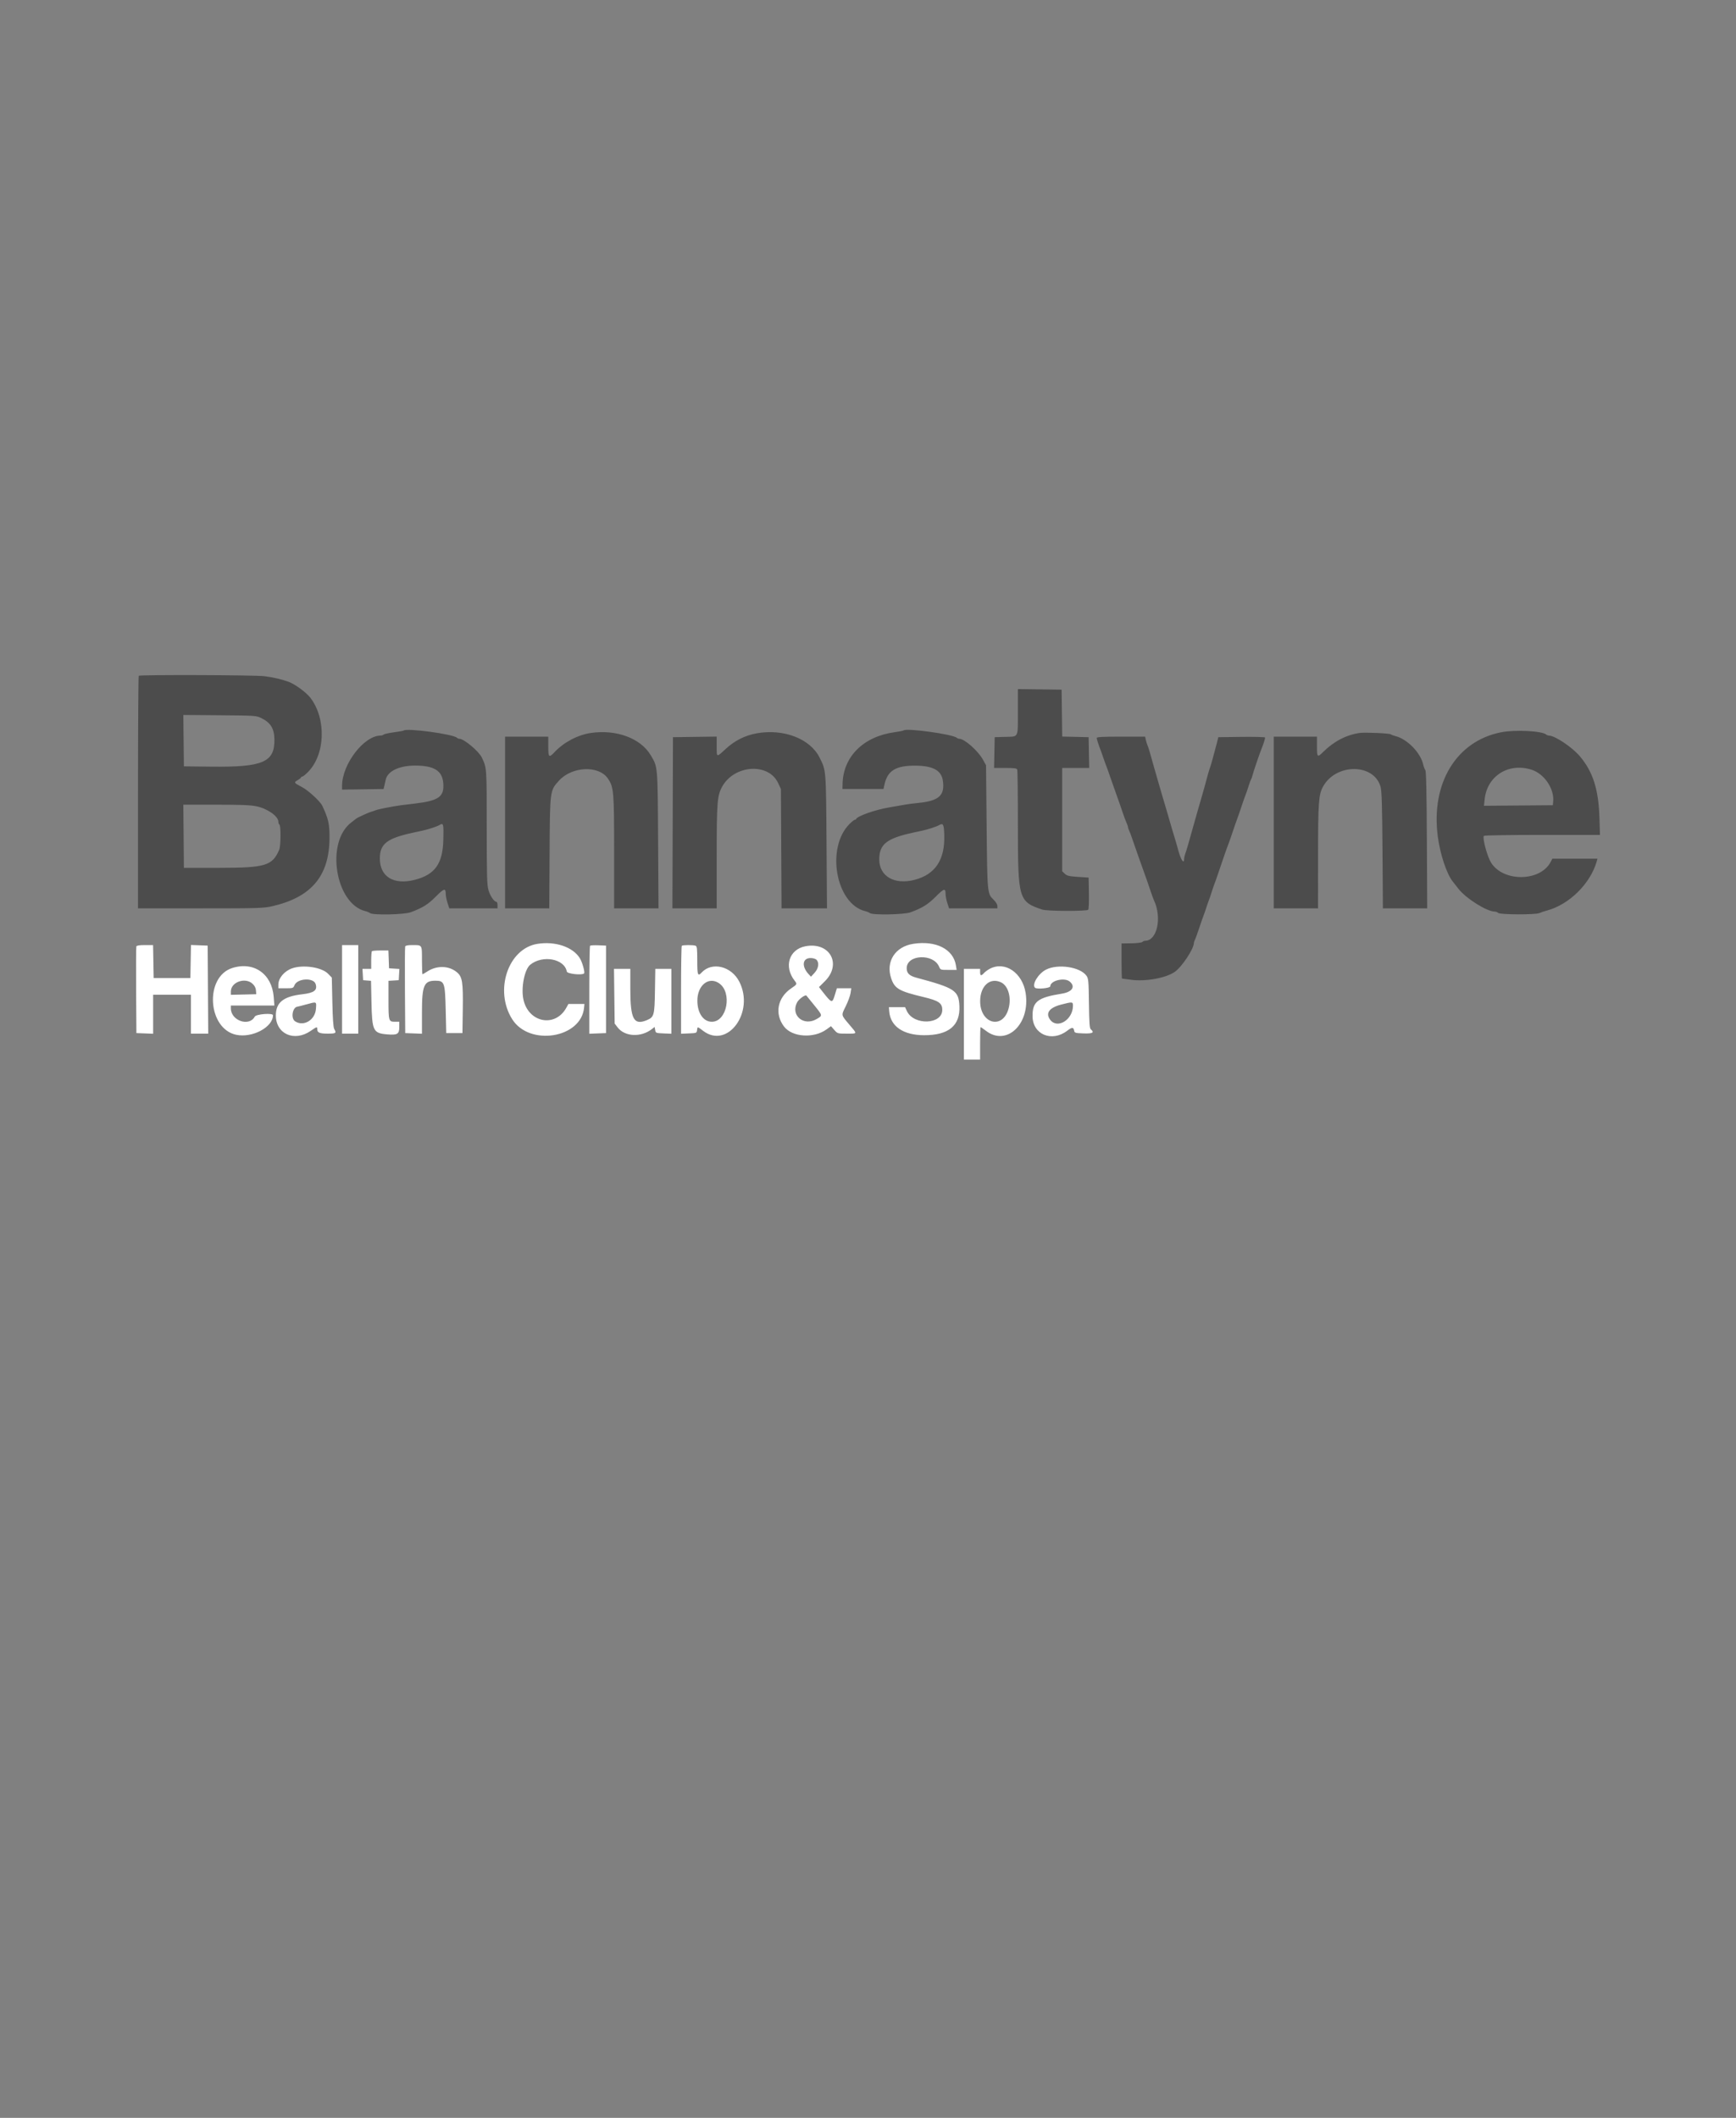 <?xml version="1.0" encoding="UTF-8" standalone="no"?><!-- Generator: Gravit.io --><svg xmlns="http://www.w3.org/2000/svg" xmlns:xlink="http://www.w3.org/1999/xlink" style="isolation:isolate" viewBox="0 0 123 150" width="123pt" height="150pt"><rect x="0" y="0" width="123" height="150" fill="#808080" stroke="none"/><defs><clipPath id="_clipPath_FV5uKLkJsT518DQZXqPYNtRa51PPF3xW"><rect width="123" height="150"/></clipPath></defs><g clip-path="url(#_clipPath_FV5uKLkJsT518DQZXqPYNtRa51PPF3xW)"><g><path d=" M 9.83 47.864 C 9.802 47.893 9.779 51.61 9.779 56.126 L 9.779 64.336 L 14.2 64.336 C 18.286 64.336 18.671 64.325 19.268 64.189 C 22.045 63.558 23.316 62.066 23.346 59.402 C 23.358 58.387 23.269 57.984 22.835 57.07 C 22.681 56.746 21.834 55.971 21.374 55.734 C 20.827 55.452 20.806 55.416 21.094 55.252 C 21.223 55.179 21.329 55.093 21.329 55.061 C 21.329 55.03 21.368 55.004 21.416 55.004 C 21.464 55.004 21.647 54.858 21.823 54.679 C 23.042 53.441 23.132 50.952 22.012 49.447 C 21.723 49.059 20.911 48.458 20.45 48.291 C 19.938 48.106 19.345 47.969 18.736 47.893 C 18.032 47.806 9.915 47.78 9.83 47.864 Z  M 72.119 50.394 C 72.118 52.302 72.187 52.162 71.238 52.19 L 70.476 52.212 L 70.455 53.302 L 70.433 54.392 L 71.23 54.392 C 71.887 54.392 72.036 54.413 72.074 54.513 C 72.099 54.579 72.12 56.373 72.12 58.499 C 72.12 63.689 72.171 63.862 73.841 64.421 C 74.197 64.54 76.986 64.55 77.103 64.433 C 77.142 64.394 77.164 63.866 77.152 63.259 L 77.131 62.156 L 76.38 62.107 C 75.742 62.065 75.6 62.032 75.443 61.883 L 75.257 61.708 L 75.257 58.05 L 75.257 54.392 L 76.215 54.392 L 77.173 54.392 L 77.152 53.302 L 77.131 52.212 L 76.195 52.19 L 75.26 52.169 L 75.239 50.508 L 75.218 48.846 L 73.67 48.825 L 72.12 48.805 L 72.119 50.394 Z  M 18.524 50.864 C 19.175 51.185 19.431 51.603 19.443 52.365 C 19.467 53.983 18.641 54.341 14.98 54.3 L 13.03 54.277 L 13.009 52.458 L 12.989 50.638 L 15.572 50.66 C 18.116 50.682 18.161 50.685 18.524 50.864 Z  M 28.59 51.747 C 28.572 51.764 28.265 51.818 27.908 51.867 C 27.55 51.915 27.225 51.987 27.185 52.026 C 27.145 52.065 27.05 52.097 26.973 52.097 C 25.79 52.097 24.236 54.12 24.236 55.661 L 24.236 55.925 L 25.706 55.904 L 27.176 55.883 L 27.232 55.654 C 27.263 55.528 27.307 55.334 27.33 55.223 C 27.453 54.62 28.289 54.221 29.422 54.223 C 30.743 54.225 31.327 54.584 31.404 55.441 C 31.493 56.427 31.106 56.71 29.389 56.914 C 29.016 56.958 28.573 57.012 28.405 57.034 C 27.86 57.106 26.803 57.312 26.646 57.378 C 26.561 57.413 26.407 57.466 26.301 57.494 C 26.099 57.55 25.296 57.919 25.231 57.986 C 25.209 58.008 25.06 58.125 24.897 58.246 C 23.048 59.626 23.749 64.023 25.9 64.537 C 26.016 64.564 26.159 64.625 26.218 64.672 C 26.412 64.826 28.642 64.781 29.093 64.614 C 29.934 64.303 30.325 64.061 30.872 63.509 C 31.456 62.92 31.58 62.883 31.58 63.299 C 31.58 63.439 31.636 63.73 31.706 63.945 L 31.832 64.336 L 33.542 64.336 L 35.251 64.336 L 35.251 64.107 C 35.251 63.98 35.218 63.877 35.178 63.877 C 35.015 63.877 34.723 63.448 34.608 63.039 C 34.504 62.667 34.486 62.029 34.486 58.585 C 34.486 54.362 34.489 54.399 34.144 53.662 C 33.936 53.217 32.876 52.327 32.555 52.327 C 32.498 52.327 32.419 52.294 32.379 52.255 C 32.116 51.993 28.789 51.547 28.59 51.747 Z  M 64.012 51.738 C 63.991 51.76 63.702 51.816 63.37 51.862 C 61.163 52.168 59.733 53.601 59.697 55.539 L 59.69 55.883 L 61.143 55.883 L 62.596 55.883 L 62.674 55.539 C 62.892 54.57 63.495 54.213 64.892 54.228 C 66.105 54.241 66.694 54.566 66.802 55.281 C 66.961 56.347 66.529 56.732 65.007 56.875 C 64.733 56.9 64.337 56.952 64.127 56.99 C 63.917 57.028 63.4 57.118 62.98 57.19 C 61.994 57.359 60.753 57.796 60.659 58.006 C 60.645 58.038 60.601 58.064 60.561 58.064 C 60.521 58.064 60.358 58.193 60.199 58.351 C 58.5 60.036 59.218 64.034 61.31 64.535 C 61.429 64.563 61.575 64.625 61.634 64.672 C 61.823 64.821 64.056 64.781 64.5 64.62 C 65.331 64.318 65.741 64.065 66.292 63.514 C 66.886 62.918 66.996 62.887 66.996 63.313 C 66.996 63.46 67.051 63.751 67.119 63.958 L 67.243 64.336 L 68.955 64.336 L 70.667 64.336 L 70.667 64.16 C 70.667 64.059 70.553 63.873 70.399 63.723 C 69.952 63.29 69.953 63.308 69.906 58.561 L 69.863 54.201 L 69.647 53.809 C 69.299 53.177 68.338 52.327 67.971 52.327 C 67.914 52.327 67.835 52.296 67.795 52.259 C 67.522 52.003 64.197 51.546 64.012 51.738 Z  M 106.351 51.866 C 103.189 52.491 101.38 55.464 101.869 59.229 C 102.033 60.488 102.492 61.879 102.923 62.424 C 102.973 62.487 103.156 62.721 103.33 62.944 C 103.867 63.635 105.348 64.565 105.91 64.565 C 105.988 64.565 106.095 64.608 106.147 64.66 C 106.273 64.786 108.811 64.795 109.074 64.669 C 109.175 64.622 109.412 64.541 109.602 64.491 C 111.173 64.072 112.676 62.595 113.126 61.028 L 113.186 60.817 L 111.587 60.817 L 109.988 60.817 L 109.872 61.043 C 109.144 62.449 106.523 62.487 105.65 61.105 C 105.377 60.672 105.025 59.376 105.133 59.201 C 105.156 59.164 107.016 59.134 109.268 59.134 L 113.361 59.134 L 113.326 57.968 C 113.266 55.907 112.868 54.656 111.921 53.546 C 111.378 52.911 110.17 52.105 109.751 52.099 C 109.686 52.098 109.6 52.067 109.56 52.03 C 109.275 51.768 107.344 51.669 106.351 51.866 Z  M 41.868 51.913 C 40.939 52.05 39.953 52.567 39.301 53.261 C 38.893 53.695 38.846 53.654 38.846 52.862 L 38.846 52.174 L 37.316 52.174 L 35.786 52.174 L 35.786 58.255 L 35.786 64.336 L 37.351 64.336 L 38.916 64.336 L 38.94 60.416 C 38.966 55.958 38.96 56.008 39.597 55.3 C 40.524 54.268 42.442 54.189 43.082 55.156 C 43.489 55.771 43.512 56.053 43.512 60.365 L 43.512 64.336 L 45.085 64.336 L 46.657 64.336 L 46.628 59.498 C 46.596 54.175 46.61 54.337 46.102 53.485 C 45.388 52.287 43.669 51.649 41.868 51.913 Z  M 53.609 51.94 C 52.776 52.091 52.054 52.456 51.411 53.05 C 50.754 53.658 50.779 53.666 50.779 52.867 L 50.779 52.17 L 49.23 52.191 L 47.681 52.212 L 47.662 58.274 L 47.642 64.336 L 49.21 64.336 L 50.779 64.336 L 50.779 60.708 C 50.779 56.831 50.816 56.35 51.166 55.718 C 52.026 54.164 54.449 54.003 55.129 55.455 L 55.33 55.883 L 55.353 60.11 L 55.376 64.336 L 56.985 64.336 L 58.594 64.336 L 58.561 59.613 C 58.524 54.455 58.535 54.582 58.06 53.64 C 57.393 52.316 55.507 51.595 53.609 51.94 Z  M 96.33 51.913 C 95.381 52.053 94.5 52.513 93.746 53.262 C 93.339 53.667 93.309 53.64 93.309 52.862 L 93.309 52.174 L 91.779 52.174 L 90.249 52.174 L 90.249 58.255 L 90.249 64.336 L 91.817 64.336 L 93.386 64.336 L 93.387 60.722 C 93.389 56.832 93.427 56.283 93.738 55.716 C 94.655 54.046 97.355 54.056 97.818 55.731 C 97.9 56.027 97.93 57.034 97.953 60.224 L 97.982 64.336 L 99.552 64.336 L 101.121 64.336 L 101.097 59.49 C 101.08 56.024 101.048 54.614 100.986 54.538 C 100.938 54.479 100.874 54.312 100.843 54.168 C 100.661 53.318 99.698 52.332 98.855 52.131 C 98.728 52.101 98.587 52.046 98.54 52.009 C 98.445 51.935 96.697 51.86 96.33 51.913 Z  M 77.705 52.267 C 77.705 52.351 77.853 52.808 78.011 53.206 C 78.043 53.29 78.129 53.531 78.199 53.742 C 78.27 53.952 78.357 54.193 78.393 54.277 C 78.429 54.361 78.527 54.637 78.612 54.889 C 78.696 55.141 78.908 55.744 79.083 56.228 C 79.258 56.712 79.469 57.314 79.551 57.566 C 79.634 57.819 79.752 58.134 79.813 58.266 C 79.873 58.399 79.923 58.546 79.923 58.593 C 79.923 58.639 79.955 58.737 79.995 58.811 C 80.035 58.883 80.136 59.15 80.22 59.402 C 80.303 59.655 80.514 60.257 80.687 60.741 C 81.22 62.224 81.378 62.673 81.535 63.15 C 81.619 63.403 81.72 63.678 81.76 63.762 C 82.342 64.999 81.987 66.631 81.136 66.631 C 81.074 66.631 80.986 66.669 80.94 66.715 C 80.892 66.763 80.55 66.805 80.159 66.811 L 79.464 66.822 L 79.464 68.065 C 79.464 68.749 79.479 69.308 79.496 69.308 C 79.515 69.308 79.798 69.346 80.128 69.392 C 81.16 69.536 82.616 69.272 83.243 68.828 C 83.753 68.466 84.589 67.199 84.589 66.787 C 84.589 66.742 84.621 66.645 84.66 66.572 C 84.7 66.499 84.84 66.112 84.973 65.713 C 85.105 65.313 85.243 64.917 85.28 64.833 C 85.316 64.749 85.4 64.508 85.466 64.298 C 85.533 64.087 85.616 63.846 85.651 63.762 C 85.686 63.678 85.775 63.42 85.847 63.189 C 85.919 62.957 86.008 62.699 86.043 62.615 C 86.079 62.531 86.177 62.255 86.262 62.003 C 86.601 60.993 86.971 59.929 87.034 59.785 C 87.07 59.7 87.209 59.305 87.343 58.905 C 87.476 58.505 87.613 58.109 87.649 58.026 C 87.684 57.941 87.821 57.546 87.954 57.146 C 88.088 56.746 88.227 56.35 88.264 56.266 C 88.301 56.182 88.389 55.924 88.46 55.692 C 88.532 55.461 88.614 55.237 88.644 55.195 C 88.674 55.153 88.717 55.033 88.739 54.927 C 88.78 54.732 89.285 53.254 89.405 52.977 C 89.497 52.766 89.637 52.318 89.637 52.237 C 89.637 52.201 88.891 52.18 87.979 52.191 L 86.321 52.212 L 86.226 52.594 C 86.173 52.805 86.095 53.097 86.053 53.245 C 86.01 53.392 85.935 53.667 85.887 53.856 C 85.839 54.046 85.772 54.27 85.737 54.354 C 85.678 54.5 85.5 55.122 85.355 55.692 C 85.317 55.839 85.2 56.253 85.095 56.61 C 84.918 57.21 84.834 57.502 84.537 58.561 C 84.477 58.771 84.399 59.046 84.364 59.173 C 84.328 59.299 84.24 59.609 84.169 59.861 C 84.098 60.114 84.008 60.399 83.97 60.496 C 83.932 60.593 83.9 60.742 83.9 60.827 C 83.9 61.251 83.66 60.898 83.477 60.205 C 83.405 59.932 83.302 59.57 83.248 59.402 C 83.152 59.101 82.898 58.24 82.64 57.337 C 82.491 56.818 82.377 56.431 82.289 56.151 C 82.257 56.046 82.171 55.753 82.1 55.501 C 82.029 55.249 81.89 54.767 81.792 54.43 C 81.694 54.094 81.557 53.612 81.488 53.359 C 81.42 53.107 81.336 52.848 81.303 52.783 C 81.27 52.719 81.218 52.555 81.189 52.42 L 81.134 52.174 L 79.42 52.174 C 78.124 52.174 77.705 52.197 77.705 52.267 Z  M 108.526 54.52 C 109.418 54.808 110.134 55.865 110.047 56.768 L 110.023 57.031 L 107.583 57.051 L 105.143 57.071 L 105.192 56.609 C 105.365 54.951 106.894 53.993 108.526 54.52 Z  M 18.178 57.109 C 18.957 57.272 19.723 57.815 19.723 58.204 C 19.723 58.29 19.757 58.382 19.8 58.408 C 19.908 58.475 19.895 59.924 19.784 60.183 C 19.295 61.316 18.812 61.463 15.554 61.466 L 13.03 61.468 L 13.01 59.23 L 12.989 56.993 L 15.305 56.993 C 17.083 56.993 17.749 57.02 18.178 57.109 Z  M 31.412 59.46 C 31.373 61.167 30.828 61.94 29.405 62.311 C 27.901 62.702 26.913 62.104 26.913 60.801 C 26.913 59.77 27.417 59.377 29.246 58.98 C 29.415 58.944 29.718 58.878 29.921 58.834 C 30.34 58.744 30.936 58.549 31.115 58.445 C 31.422 58.265 31.439 58.322 31.412 59.46 Z  M 66.904 59.135 C 66.959 60.892 66.271 61.933 64.801 62.316 C 63.368 62.689 62.293 62.064 62.297 60.858 C 62.3 59.798 62.831 59.378 64.663 58.98 C 64.831 58.944 65.134 58.878 65.337 58.834 C 65.759 58.743 66.354 58.549 66.531 58.444 C 66.822 58.271 66.88 58.379 66.904 59.135 Z " fill-rule="evenodd" fill="rgb(76,76,76)"/><path d=" M 38.081 66.85 C 36.001 67.179 35.004 70.151 36.29 72.187 C 37.512 74.121 41.175 73.536 41.383 71.373 L 41.409 71.106 L 40.841 71.106 L 40.274 71.106 L 40.127 71.373 C 39.334 72.811 37.426 72.434 37.081 70.771 C 36.909 69.945 37.166 68.655 37.567 68.33 C 38.445 67.616 39.994 67.904 40.159 68.811 C 40.189 68.975 41.237 69.089 41.382 68.944 C 41.46 68.867 41.257 68.143 41.08 67.861 C 40.582 67.067 39.343 66.65 38.081 66.85 Z  M 64.701 66.849 C 63.422 67.05 62.746 68.107 63.14 69.286 C 63.387 70.023 63.696 70.203 65.427 70.615 C 66.506 70.872 66.761 71.046 66.762 71.526 C 66.765 72.571 64.742 72.643 64.258 71.615 L 64.126 71.335 L 63.553 71.335 L 62.98 71.335 L 63.004 71.635 C 63.089 72.692 63.998 73.315 65.466 73.321 C 67.216 73.327 68.044 72.642 67.976 71.243 C 67.923 70.156 67.651 69.977 64.942 69.25 C 64.428 69.112 64.242 68.932 64.242 68.576 C 64.242 67.598 66.142 67.515 66.54 68.474 C 66.63 68.691 66.644 68.696 67.206 68.696 L 67.78 68.696 L 67.728 68.371 C 67.544 67.221 66.303 66.596 64.701 66.849 Z  M 9.661 67.032 C 9.641 67.085 9.633 68.488 9.644 70.15 L 9.664 73.171 L 10.257 73.193 L 10.85 73.216 L 10.85 71.835 L 10.85 70.455 L 12.189 70.455 L 13.527 70.455 L 13.527 71.832 L 13.527 73.209 L 14.14 73.209 L 14.753 73.209 L 14.733 70.092 L 14.713 66.975 L 14.122 66.953 L 13.531 66.93 L 13.51 68.1 L 13.489 69.27 L 12.189 69.27 L 10.888 69.27 L 10.867 68.103 L 10.846 66.937 L 10.272 66.937 C 9.883 66.937 9.686 66.968 9.661 67.032 Z  M 24.236 70.073 L 24.236 73.209 L 24.81 73.209 L 25.383 73.209 L 25.383 70.073 L 25.383 66.937 L 24.81 66.937 L 24.236 66.937 L 24.236 70.073 Z  M 28.708 67.032 C 28.688 67.085 28.68 68.488 28.691 70.15 L 28.711 73.171 L 29.304 73.193 L 29.897 73.216 L 29.897 71.675 C 29.897 69.799 30.041 69.461 30.842 69.461 C 31.492 69.461 31.533 69.577 31.579 71.526 L 31.618 73.171 L 32.192 73.171 L 32.765 73.171 L 32.789 71.526 C 32.818 69.539 32.76 69.18 32.363 68.853 C 31.795 68.385 30.939 68.37 30.262 68.815 C 30.105 68.918 29.958 69.002 29.937 69.002 C 29.914 69.002 29.897 68.558 29.897 68.016 C 29.897 66.89 29.927 66.937 29.2 66.937 C 28.906 66.937 28.732 66.971 28.708 67.032 Z  M 41.807 66.985 C 41.777 67.014 41.753 68.429 41.753 70.127 L 41.753 73.216 L 42.346 73.193 L 42.939 73.171 L 42.939 70.073 L 42.939 66.975 L 42.4 66.953 C 42.103 66.941 41.837 66.955 41.807 66.985 Z  M 48.306 66.988 C 48.278 67.016 48.255 68.429 48.255 70.127 L 48.255 73.216 L 48.809 73.193 C 49.351 73.171 49.364 73.166 49.388 72.96 C 49.418 72.698 49.408 72.697 49.818 73.011 C 51.546 74.329 53.486 71.695 52.382 69.53 C 51.82 68.43 50.45 68.095 49.716 68.878 C 49.438 69.175 49.402 69.076 49.402 68.011 C 49.402 67.187 49.383 67.022 49.281 66.983 C 49.118 66.921 48.37 66.924 48.306 66.988 Z  M 57.065 67.021 C 55.908 67.241 55.523 68.459 56.297 69.452 C 56.492 69.703 56.489 69.709 56.056 70.004 C 55.08 70.666 54.867 71.81 55.551 72.707 C 56.128 73.463 57.655 73.565 58.562 72.909 L 58.877 72.68 L 59.109 72.944 C 59.34 73.207 59.346 73.209 59.994 73.209 C 60.771 73.209 60.758 73.255 60.18 72.574 C 59.58 71.865 59.593 71.935 59.926 71.262 C 60.083 70.943 60.236 70.528 60.264 70.339 L 60.316 69.996 L 59.805 69.996 L 59.294 69.996 L 59.155 70.455 C 58.966 71.08 58.938 71.073 58.285 70.241 L 58.027 69.912 L 58.441 69.501 C 59.672 68.28 58.791 66.692 57.065 67.021 Z  M 26.352 67.37 C 26.324 67.398 26.301 67.691 26.301 68.02 L 26.301 68.62 L 25.991 68.62 L 25.681 68.62 L 25.705 69.021 L 25.728 69.423 L 26.008 69.446 L 26.288 69.469 L 26.319 70.976 C 26.363 73.024 26.438 73.178 27.44 73.262 C 28.154 73.322 28.29 73.24 28.29 72.747 L 28.29 72.368 L 28 72.368 C 27.536 72.368 27.525 72.333 27.525 70.827 L 27.525 69.469 L 27.889 69.446 L 28.252 69.423 L 28.275 69.025 L 28.298 68.628 L 27.931 68.605 L 27.564 68.581 L 27.542 67.95 L 27.519 67.319 L 26.961 67.319 C 26.654 67.319 26.38 67.342 26.352 67.37 Z  M 57.849 67.975 C 58.058 68.184 58 68.589 57.715 68.899 L 57.461 69.177 L 57.298 69.003 C 56.781 68.448 56.85 67.855 57.431 67.855 C 57.6 67.855 57.781 67.907 57.849 67.975 Z  M 16.45 68.563 C 14.482 69.194 14.704 72.863 16.737 73.291 C 17.874 73.532 19.341 72.752 19.341 71.906 C 19.341 71.731 18.149 71.821 18.05 72.004 C 17.656 72.74 16.357 72.291 16.357 71.419 L 16.357 71.22 L 17.899 71.22 L 19.44 71.22 L 19.393 70.609 C 19.266 68.971 17.976 68.074 16.45 68.563 Z  M 20.679 68.59 C 20.135 68.788 19.723 69.283 19.723 69.739 L 19.723 69.996 L 20.249 69.996 C 20.757 69.996 20.779 69.988 20.866 69.777 C 21.068 69.289 22.214 69.224 22.363 69.692 C 22.504 70.137 22.261 70.323 21.406 70.422 C 20.076 70.576 19.546 71.002 19.545 71.916 C 19.544 73.234 20.85 73.814 22.014 73.014 C 22.456 72.709 22.477 72.703 22.477 72.888 C 22.477 73.138 22.642 73.209 23.219 73.209 C 23.803 73.209 23.851 73.175 23.681 72.879 C 23.616 72.765 23.574 72.161 23.548 70.976 L 23.51 69.24 L 23.247 68.969 C 22.793 68.501 21.463 68.305 20.679 68.59 Z  M 70.131 68.615 C 69.984 68.693 69.798 68.829 69.718 68.917 C 69.518 69.138 69.443 69.12 69.443 68.849 L 69.443 68.62 L 68.87 68.62 L 68.296 68.62 L 68.296 71.832 L 68.296 75.045 L 68.87 75.045 L 69.443 75.045 L 69.443 73.897 C 69.443 73.266 69.46 72.75 69.481 72.75 C 69.501 72.75 69.674 72.869 69.863 73.013 C 71.325 74.129 73.01 72.524 72.67 70.338 C 72.445 68.893 71.203 68.048 70.131 68.615 Z  M 74.113 68.676 C 73.57 68.951 73.097 69.724 73.329 69.956 C 73.455 70.081 74.415 69.992 74.415 69.855 C 74.415 69.456 75.406 69.209 75.784 69.515 C 76.224 69.872 75.977 70.259 75.233 70.378 C 73.521 70.652 73.146 70.943 73.159 71.985 C 73.175 73.273 74.525 73.835 75.611 73.006 C 75.966 72.735 76.06 72.738 76.111 73.018 C 76.135 73.154 76.207 73.173 76.768 73.193 C 77.419 73.216 77.564 73.136 77.288 72.906 C 77.198 72.832 77.173 72.479 77.154 71.067 C 77.132 69.445 77.119 69.303 76.974 69.103 C 76.521 68.481 74.958 68.247 74.113 68.676 Z  M 43.527 70.557 L 43.551 72.495 L 43.757 72.765 C 44.267 73.433 45.415 73.49 46.19 72.885 L 46.381 72.736 L 46.42 72.953 C 46.457 73.166 46.47 73.171 47.012 73.193 L 47.567 73.216 L 47.567 70.918 L 47.567 68.62 L 46.998 68.62 L 46.43 68.62 L 46.405 70.172 C 46.378 71.914 46.343 72.04 45.834 72.253 C 44.904 72.641 44.661 72.186 44.66 70.054 L 44.66 68.62 L 44.081 68.62 L 43.503 68.62 L 43.527 70.557 Z  M 17.886 69.671 C 18.044 69.816 18.122 69.965 18.135 70.149 L 18.155 70.417 L 17.256 70.439 L 16.357 70.46 L 16.357 70.221 C 16.357 69.56 17.367 69.197 17.886 69.671 Z  M 50.94 69.636 C 51.903 70.283 51.518 72.368 50.435 72.368 C 49.835 72.368 49.412 71.752 49.41 70.876 C 49.407 69.79 50.206 69.143 50.94 69.636 Z  M 70.927 69.577 C 71.428 69.815 71.668 70.624 71.468 71.404 C 71.071 72.954 69.43 72.534 69.447 70.885 C 69.459 69.82 70.15 69.208 70.927 69.577 Z  M 57.692 71.198 C 58.292 71.941 58.289 71.926 57.867 72.173 C 56.942 72.715 55.998 71.918 56.475 70.996 C 56.596 70.763 57.058 70.428 57.137 70.516 C 57.164 70.546 57.414 70.853 57.692 71.198 Z  M 22.385 71.453 C 22.328 72.246 21.514 72.733 20.91 72.337 C 20.582 72.123 20.726 71.312 21.095 71.295 C 21.119 71.294 21.379 71.227 21.674 71.147 C 22.455 70.933 22.424 70.919 22.385 71.453 Z  M 76.021 71.239 C 76.019 72.216 74.935 72.896 74.421 72.243 C 74.051 71.772 74.328 71.374 75.18 71.153 C 75.996 70.942 76.022 70.945 76.021 71.239 Z " fill-rule="evenodd" fill="rgb(255,255,255)"/></g></g></svg>
